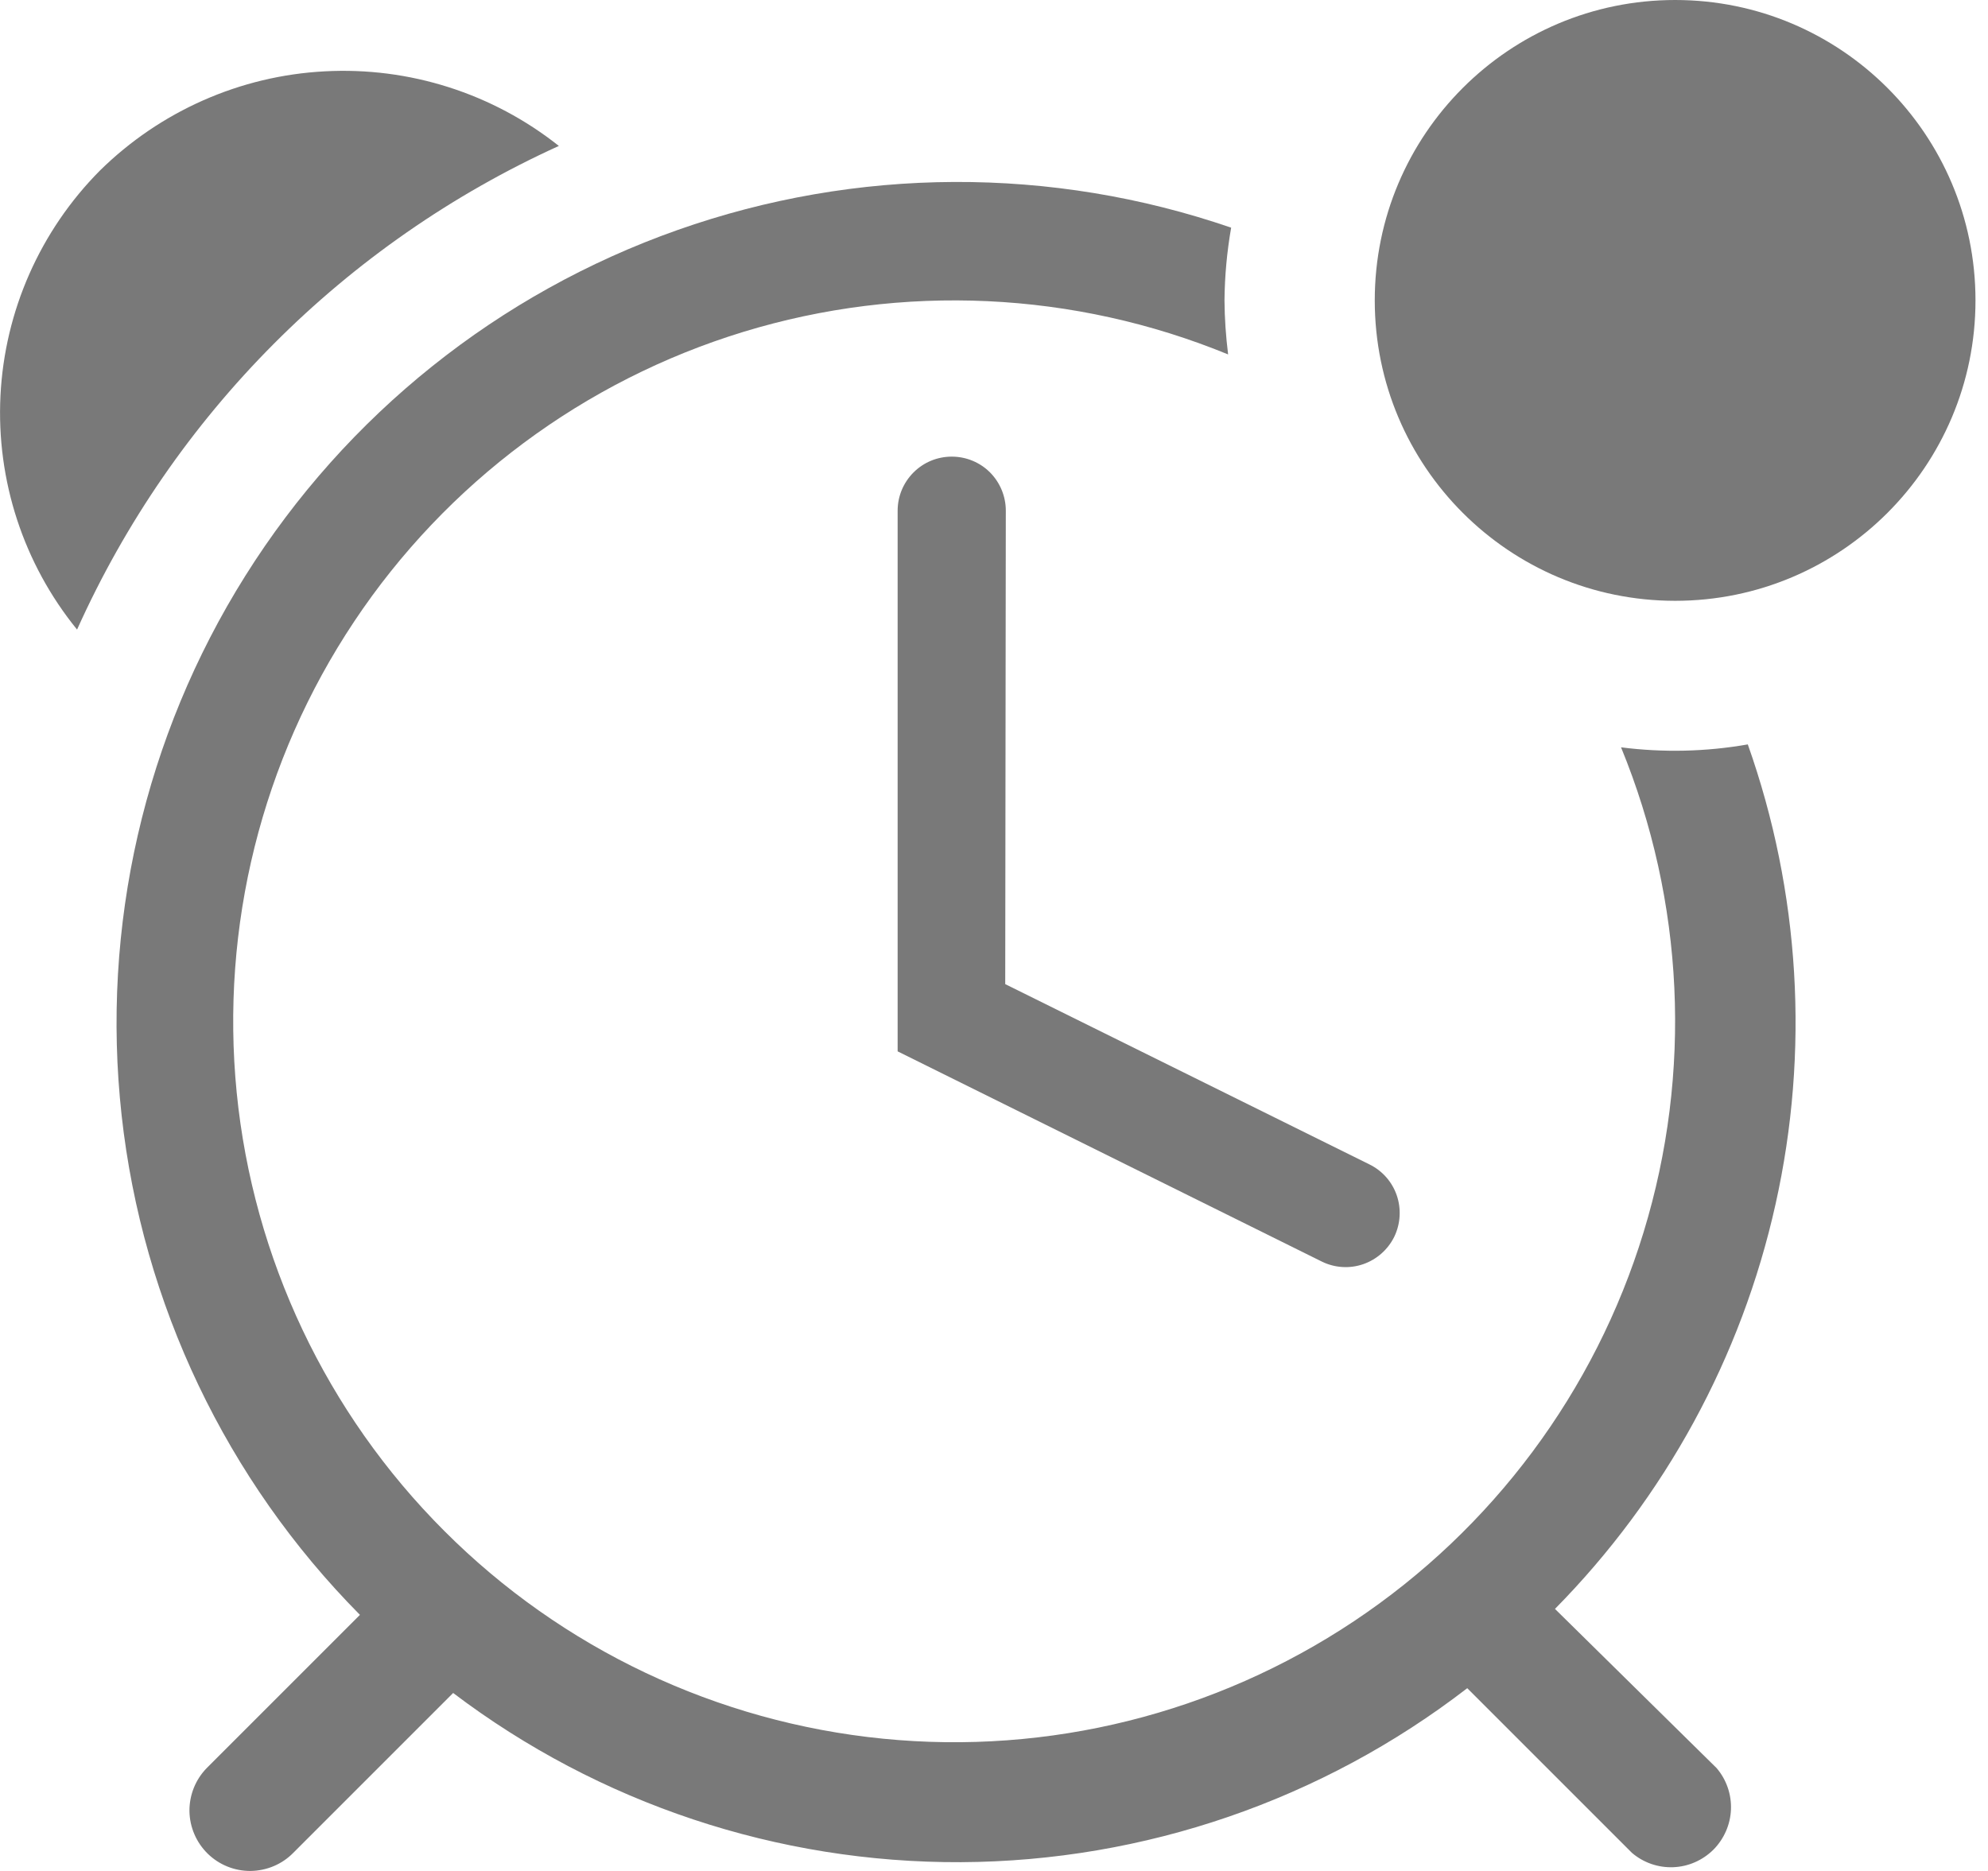 <svg width="17" height="16" viewBox="0 0 17 16" fill="none" xmlns="http://www.w3.org/2000/svg">
<path d="M4.779 1.248C4.212 0.798 3.5 0.571 2.777 0.61C2.053 0.648 1.37 0.951 0.854 1.459C0.343 1.974 0.04 2.66 0.004 3.384C-0.032 4.109 0.201 4.821 0.659 5.384C1.483 3.55 2.948 2.08 4.779 1.248Z" fill="#797979"/>
<path d="M8.601 4.367C8.601 4.244 8.552 4.127 8.466 4.04C8.379 3.953 8.261 3.905 8.139 3.905C8.016 3.905 7.899 3.953 7.812 4.04C7.725 4.127 7.676 4.244 7.676 4.367V8.991L11.304 10.789C11.414 10.843 11.541 10.851 11.657 10.811C11.773 10.771 11.869 10.686 11.923 10.576C11.976 10.466 11.984 10.338 11.944 10.222C11.904 10.106 11.82 10.011 11.709 9.957L8.596 8.416L8.601 4.367Z" fill="#797979"/>
<path d="M13.297 13.759C14.238 12.805 14.892 11.606 15.183 10.299C15.475 8.992 15.393 7.628 14.946 6.366C14.588 6.429 14.223 6.437 13.862 6.391C14.403 7.709 14.472 9.174 14.055 10.537C13.639 11.899 12.763 13.075 11.577 13.865C10.391 14.655 8.968 15.01 7.551 14.869C6.133 14.728 4.807 14.101 3.8 13.093C2.792 12.086 2.165 10.761 2.024 9.343C1.884 7.925 2.238 6.502 3.028 5.316C3.818 4.13 4.994 3.255 6.357 2.838C7.719 2.422 9.184 2.49 10.502 3.031C10.483 2.878 10.472 2.723 10.471 2.569C10.473 2.36 10.492 2.153 10.528 1.947C8.993 1.419 7.325 1.426 5.794 1.967C4.264 2.507 2.961 3.549 2.098 4.924C1.235 6.298 0.862 7.924 1.04 9.538C1.218 11.151 1.936 12.657 3.078 13.81L1.768 15.12C1.672 15.218 1.619 15.35 1.62 15.488C1.622 15.625 1.678 15.756 1.776 15.852C1.874 15.948 2.006 16.001 2.143 16C2.281 15.998 2.412 15.943 2.508 15.845L3.875 14.478C5.124 15.424 6.65 15.932 8.218 15.925C9.785 15.917 11.306 15.394 12.547 14.437L13.955 15.845C14.053 15.929 14.179 15.973 14.309 15.968C14.438 15.963 14.56 15.909 14.652 15.818C14.743 15.726 14.797 15.603 14.802 15.474C14.807 15.345 14.763 15.218 14.679 15.12L13.297 13.759Z" fill="#797979"/>
<path d="M14.325 5.138C15.743 5.138 16.893 3.988 16.893 2.569C16.893 1.15 15.743 0 14.325 0C12.906 0 11.756 1.15 11.756 2.569C11.756 3.988 12.906 5.138 14.325 5.138Z" fill="#797979"/>
</svg>
